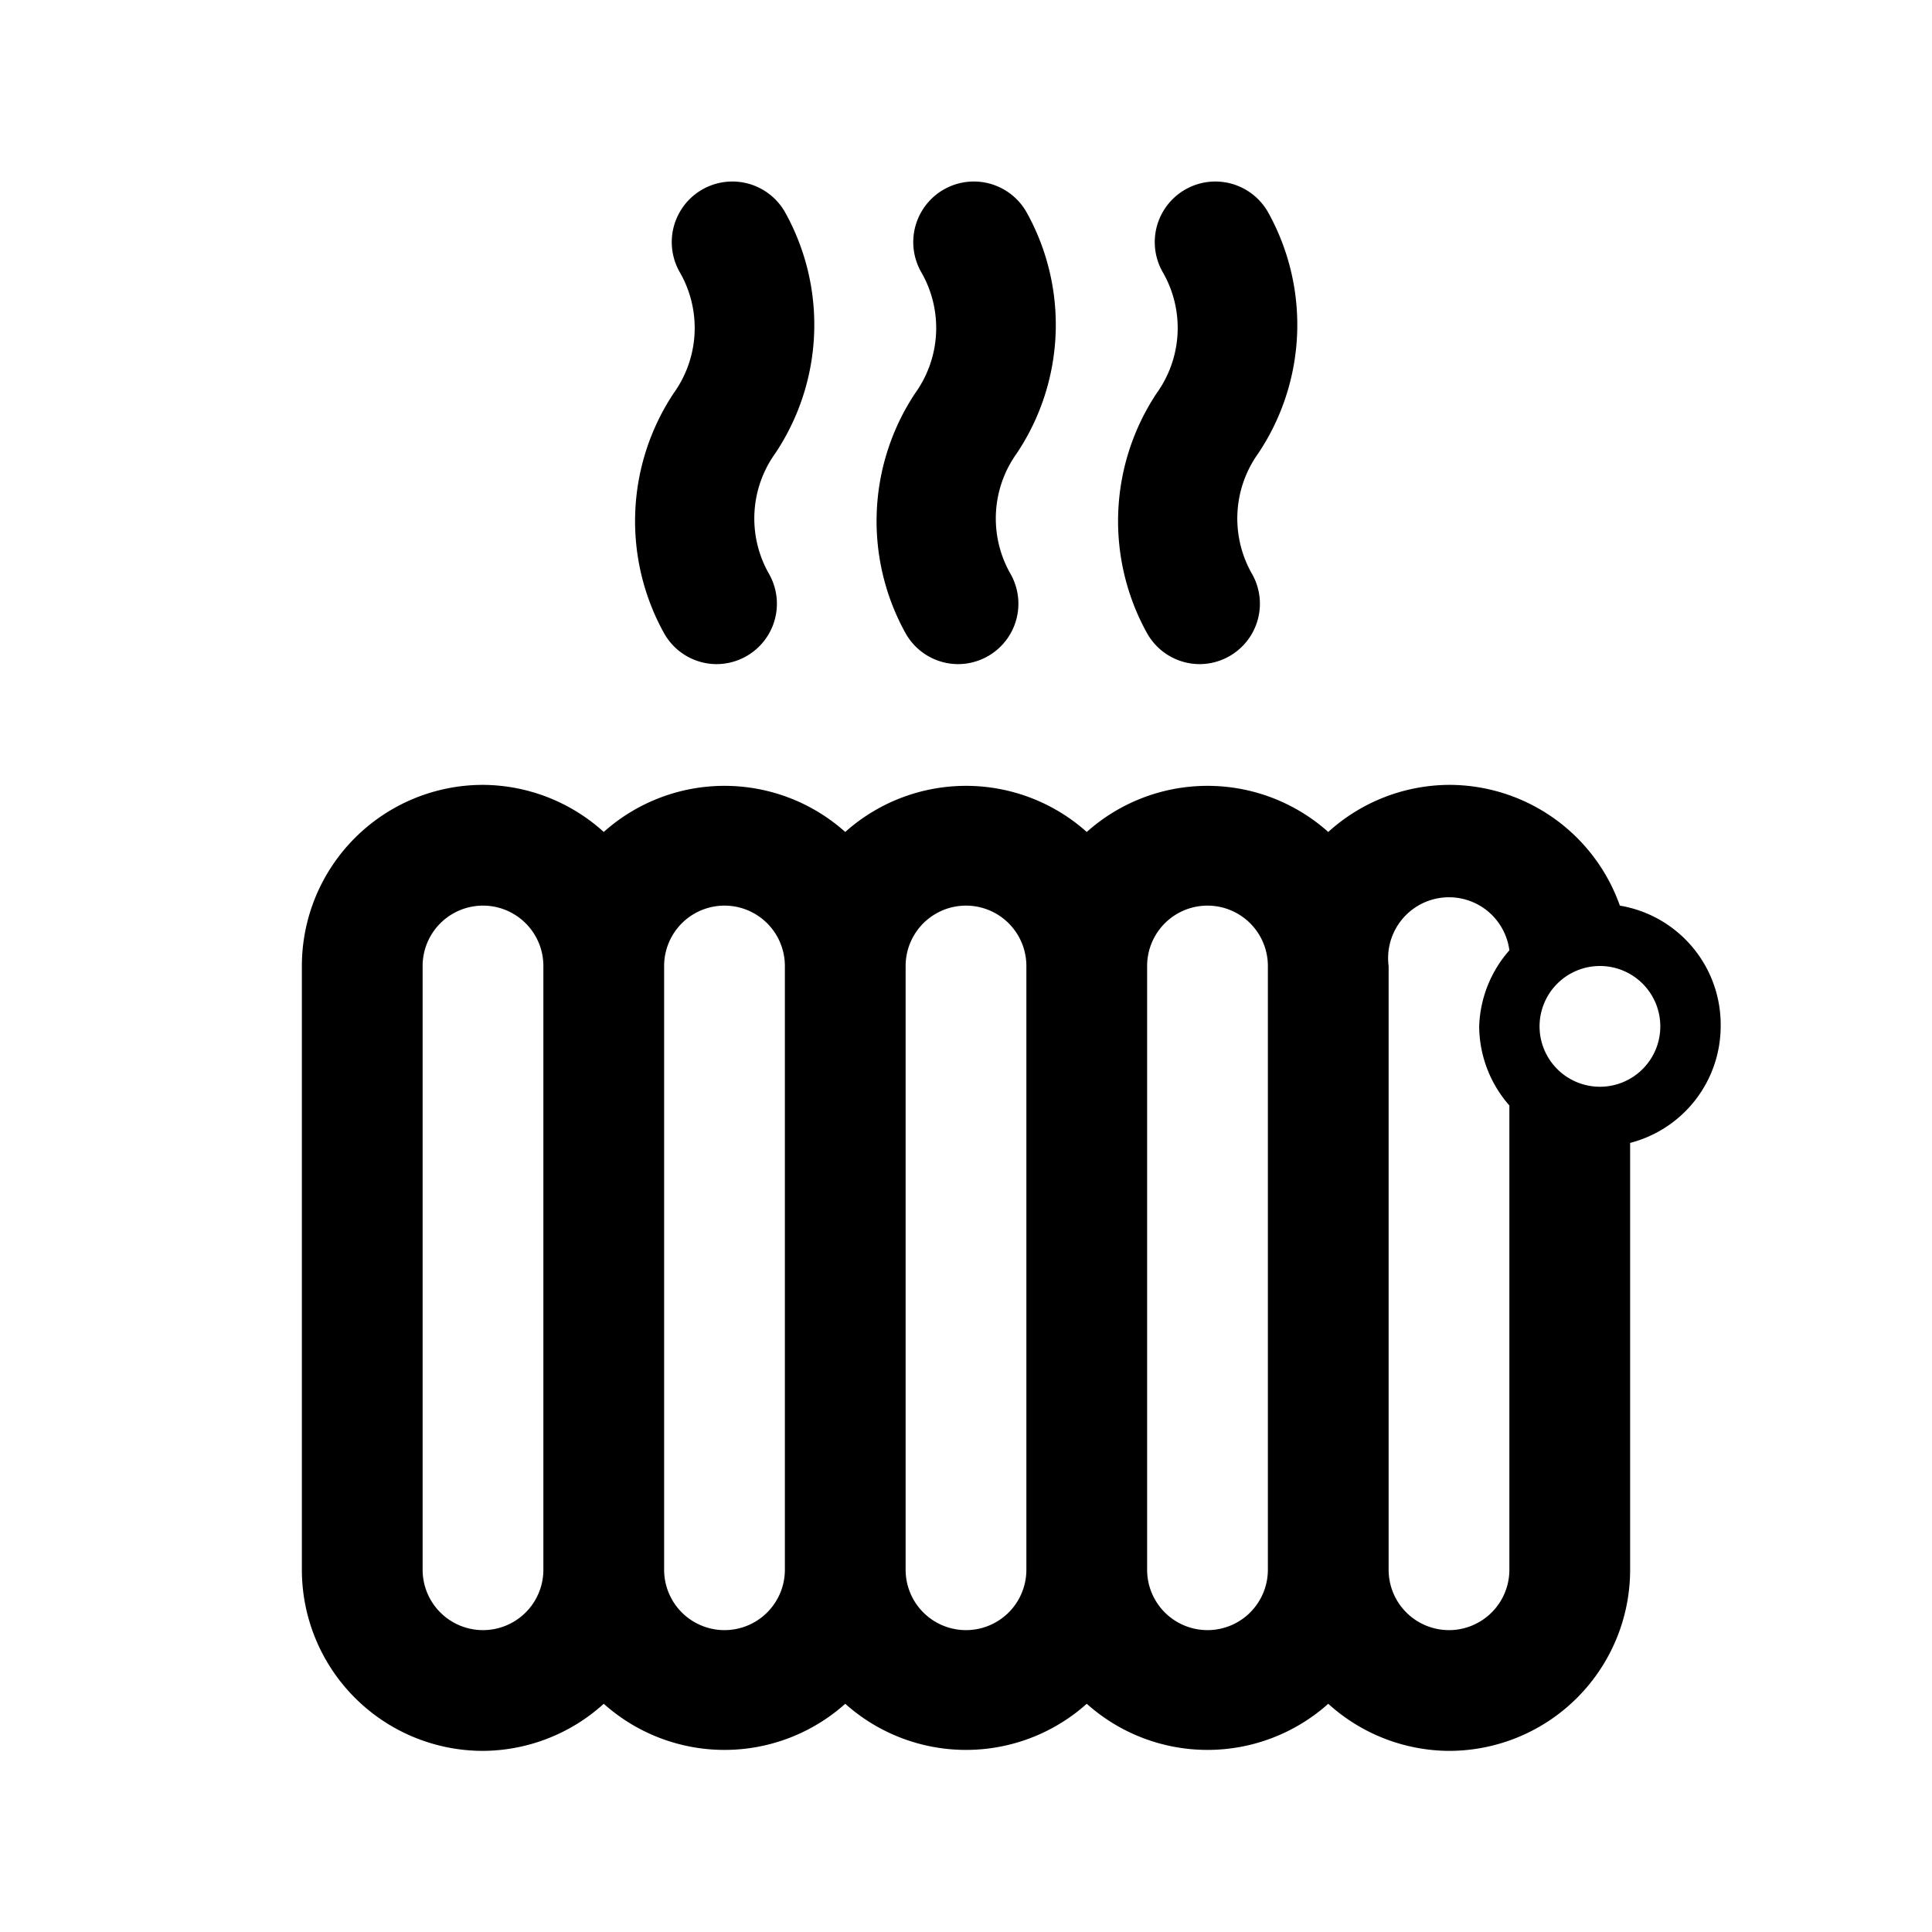<svg xmlns="http://www.w3.org/2000/svg" viewBox="0 0 32 32"><defs></defs><g id="Name"><path  d="M28.5,17a2,2,0,0,0-1.67-2A3,3,0,0,0,24,13a3,3,0,0,0-2,.78,3,3,0,0,0-4,0,3,3,0,0,0-4,0,3,3,0,0,0-4,0A3,3,0,0,0,8,13a3,3,0,0,0-3,3V26a3,3,0,0,0,3,3,3,3,0,0,0,2-.78,3,3,0,0,0,4,0,3,3,0,0,0,4,0,3,3,0,0,0,4,0A3,3,0,0,0,24,29a3,3,0,0,0,3-3V18.93A2,2,0,0,0,28.5,17ZM8,27a1,1,0,0,1-1-1V16a1,1,0,0,1,2,0V26A1,1,0,0,1,8,27Zm4,0a1,1,0,0,1-1-1V16a1,1,0,0,1,2,0V26A1,1,0,0,1,12,27Zm4,0a1,1,0,0,1-1-1V16a1,1,0,0,1,2,0V26A1,1,0,0,1,16,27Zm4,0a1,1,0,0,1-1-1V16a1,1,0,0,1,2,0V26A1,1,0,0,1,20,27Zm4,0a1,1,0,0,1-1-1V16a1,1,0,0,1,2-.26A2,2,0,0,0,24.5,17a2,2,0,0,0,.5,1.31V26A1,1,0,0,1,24,27Zm2.5-9a1,1,0,1,1,1-1A1,1,0,0,1,26.5,18Z"/><path  d="M11,10.49a1,1,0,0,0,.87.51,1,1,0,0,0,.49-.13,1,1,0,0,0,.38-1.36,1.85,1.85,0,0,1,.1-2,3.83,3.83,0,0,0,.16-4,1,1,0,1,0-1.74,1,1.85,1.85,0,0,1-.1,2A3.83,3.83,0,0,0,11,10.49Z"/><path  d="M15,10.49a1,1,0,0,0,.87.51,1,1,0,0,0,.49-.13,1,1,0,0,0,.38-1.36,1.85,1.85,0,0,1,.1-2,3.83,3.83,0,0,0,.16-4,1,1,0,1,0-1.74,1,1.85,1.85,0,0,1-.1,2A3.83,3.83,0,0,0,15,10.49Z"/><path  d="M19,10.49a1,1,0,0,0,.87.51,1,1,0,0,0,.49-.13,1,1,0,0,0,.38-1.36,1.85,1.85,0,0,1,.1-2,3.83,3.83,0,0,0,.16-4,1,1,0,1,0-1.74,1,1.85,1.85,0,0,1-.1,2A3.83,3.83,0,0,0,19,10.49Z"/></g></svg>